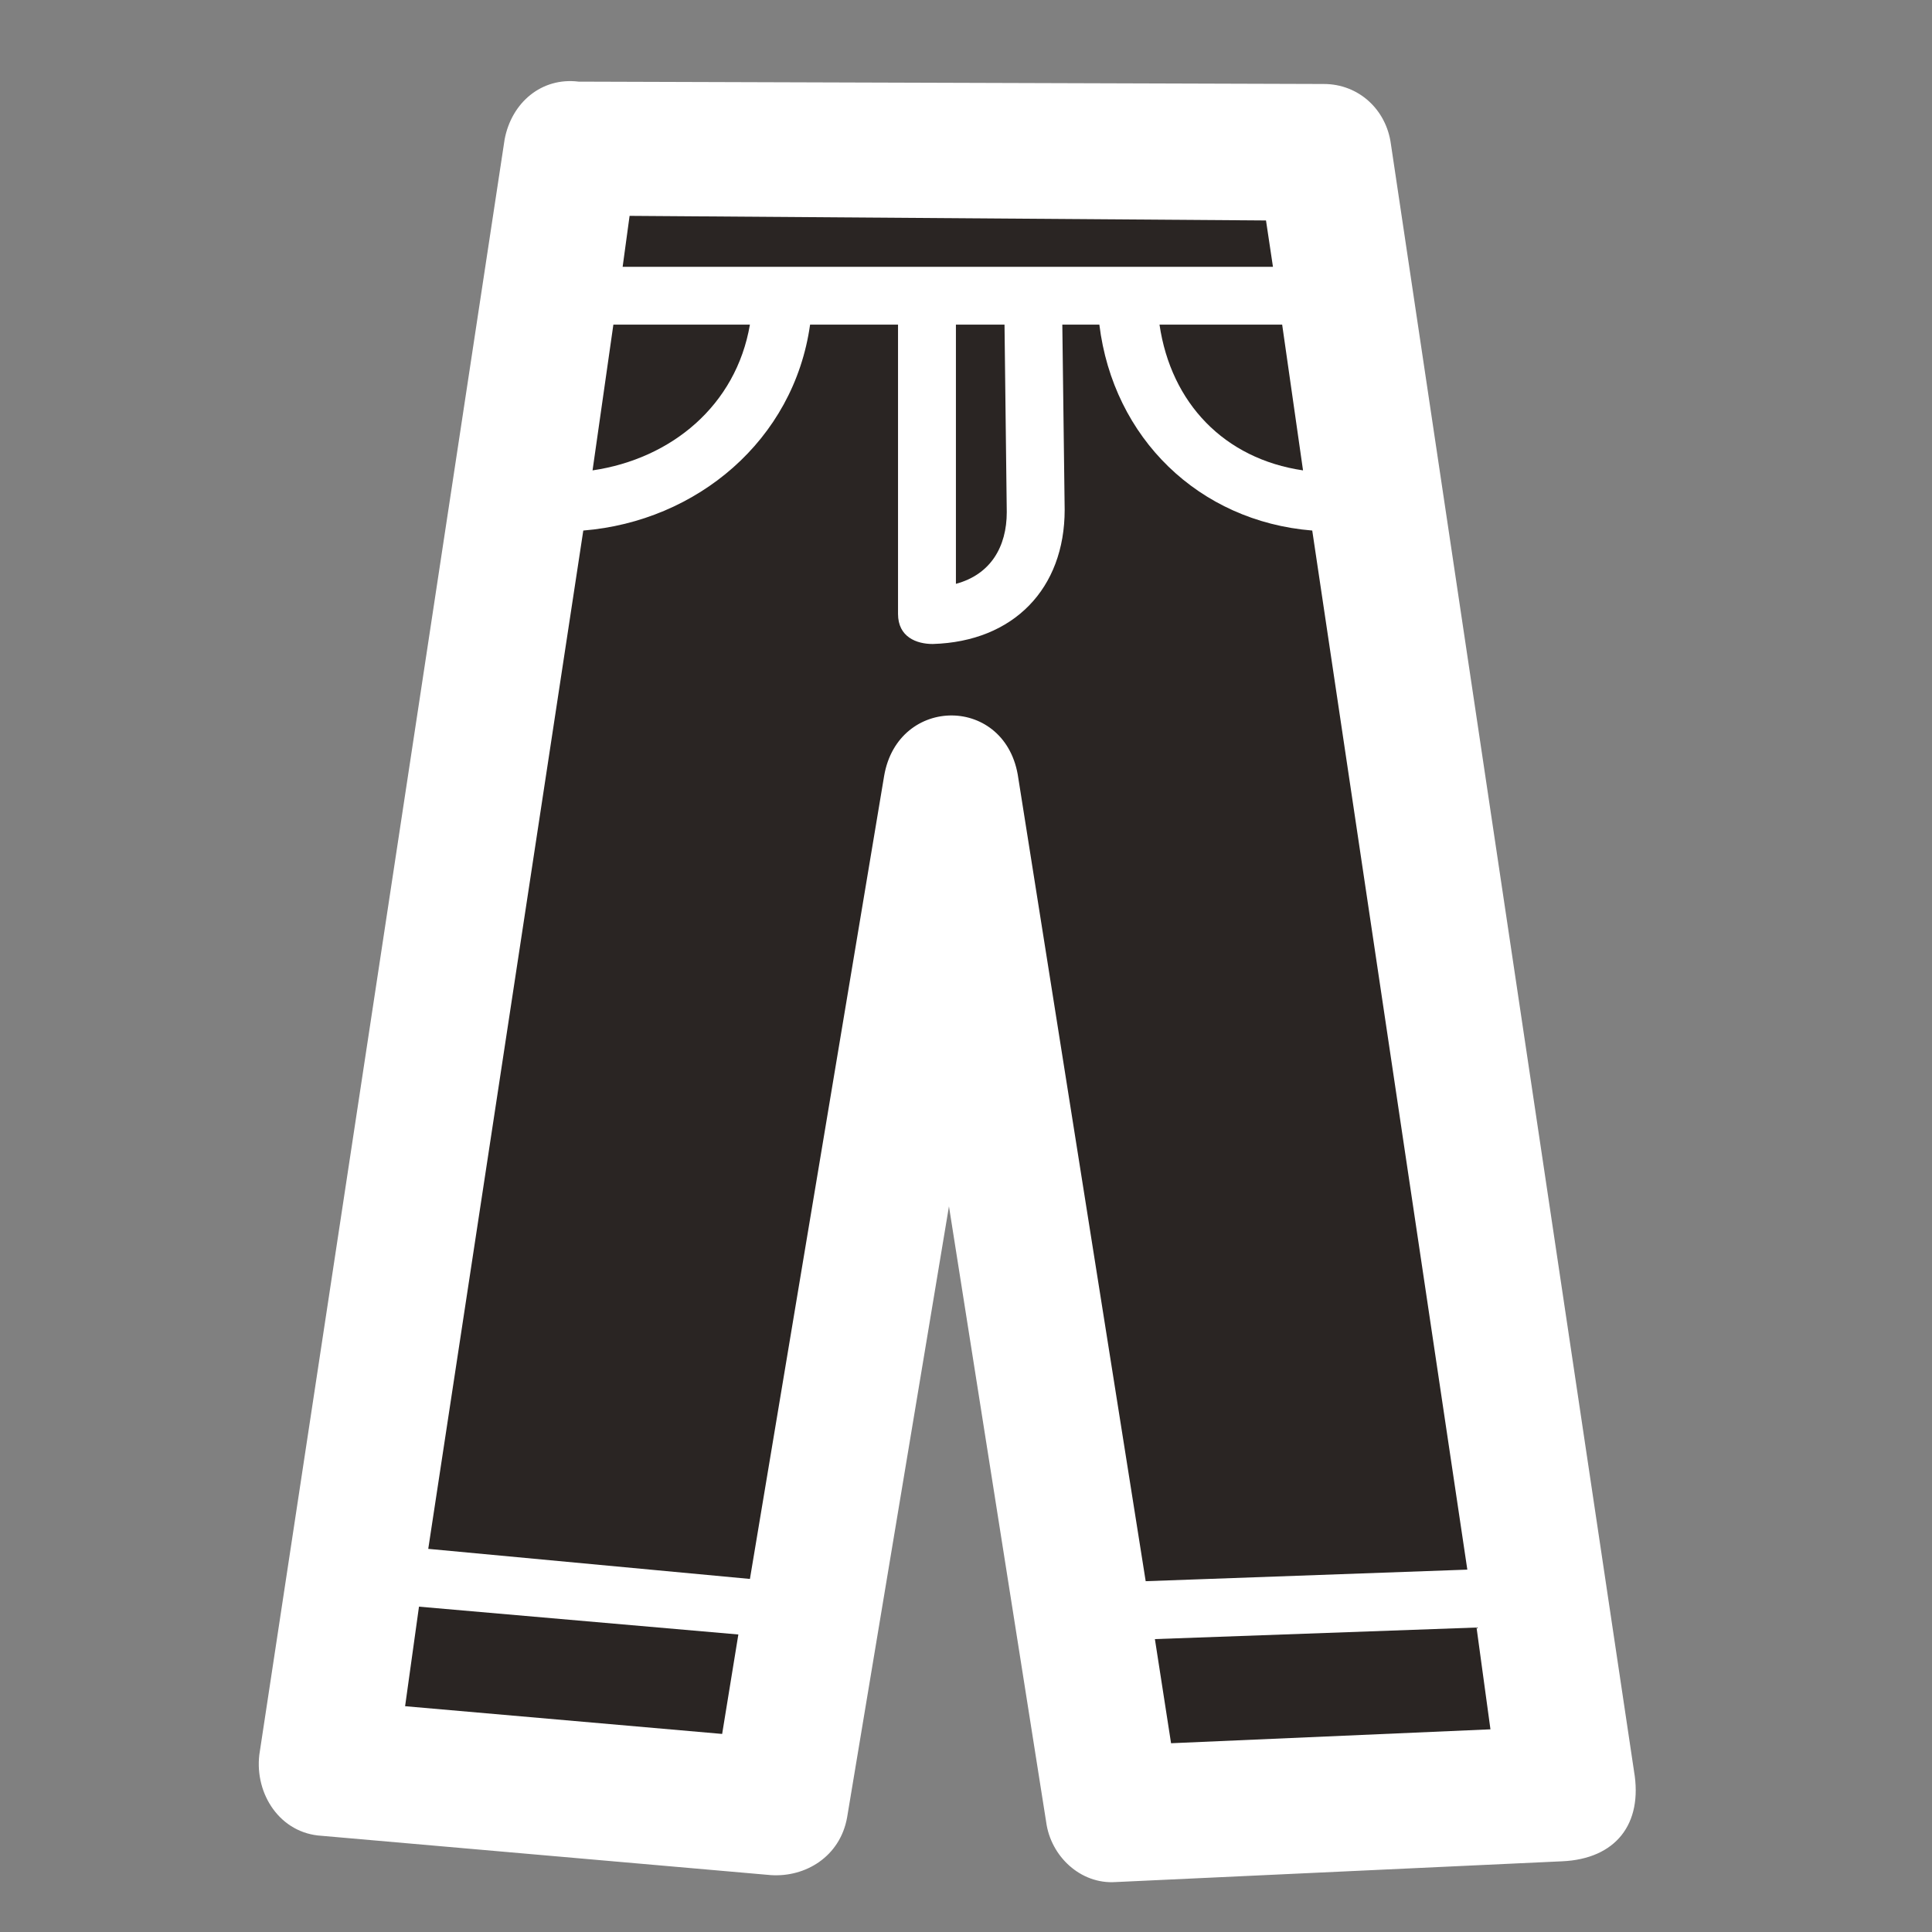 <?xml version="1.0" encoding="UTF-8" standalone="no"?>
<svg
   xmlns="http://www.w3.org/2000/svg"
   viewBox="1310 669 286 286"
   height="128"
   width="128"
   xml:space="preserve"
   id="svg2"
   version="1.1"><rect x="1310" y="669" width="286" height="286" fill="#808080" stroke="none"/><g
     transform="matrix(1.333,0,0,-1.333,0,2666.667)"
     id="g10"><g
       transform="scale(0.1)"
       id="g12"><g
         transform="scale(1.088)"
         id="g26"><path
         id="path534"
         style="fill:#ffffff;fill-opacity:1;fill-rule:nonzero;stroke:none"
         d="m 10452.3,13627 248.1,-1660.5 c 9.4,-54.4 -18.9,-89.8 -73.3,-92.2 l -455.8,-21.2 c -35.5,-2.4 -66.2,26 -70.9,61.4 l -99.2,628.3 -103.95,-623.6 c -7.09,-40.1 -42.52,-61.4 -77.95,-59 l -458.26,40.1 c -42.51,2.4 -68.49,42.5 -63.77,82.7 l 250.38,1648.8 c 7.09,37.7 37.8,63.7 75.59,59 l 760.56,-2.4 c 35.5,0 63.8,-26 68.5,-61.4 v 0" /><path
         id="path536"
         style="fill:#2a2523;fill-opacity:1;fill-rule:nonzero;stroke:none"
         d="m 10216.1,13442.8 c 11.8,-80.3 66.2,-137 146.5,-148.8 l -21.3,148.8 h -125.2" /><path
         id="path538"
         style="fill:#2a2523;fill-opacity:1;fill-rule:nonzero;stroke:none"
         d="m 9637.41,13294 c 80.31,11.8 146.46,66.1 160.63,148.8 h -139.37 l -21.26,-148.8" /><path
         id="path540"
         style="fill:#2a2523;fill-opacity:1;fill-rule:nonzero;stroke:none"
         d="m 10008.3,13442.8 v -264.6 c 35.4,9.5 51.9,37.8 51.9,73.2 l -2.3,191.4 h -49.6" /><path
         id="path542"
         style="fill:#2a2523;fill-opacity:1;fill-rule:nonzero;stroke:none"
         d="m 10331.9,13501.8 -7.1,47.3 -649.59,4.7 -7.09,-52 c 222.04,0 441.68,0 663.78,0 v 0" /><path
         id="path544"
         style="fill:#2a2523;fill-opacity:1;fill-rule:nonzero;stroke:none"
         d="m 10539.7,12112.9 -328.3,-11.8 16.5,-106.3 326,14.2 -14.2,103.9" /><path
         id="path546"
         style="fill:#2a2523;fill-opacity:1;fill-rule:nonzero;stroke:none"
         d="m 9469.7,12193.2 328.34,-30.7 137,819.7 c 14.17,82.6 125.16,82.6 136.96,-2.4 l 130,-819.6 328.3,11.8 -158.3,1060.6 c -115.7,9.4 -203.1,94.4 -217.3,210.2 h -37.8 l 2.4,-189 c 0,-80.3 -52,-134.6 -134.66,-137 -16.53,0 -35.43,7.1 -35.43,30.7 v 295.3 h -89.76 c -16.53,-118.1 -115.74,-200.8 -231.49,-210.2 L 9469.7,12193.2" /><path
         id="path548"
         style="fill:#2a2523;fill-opacity:1;fill-rule:nonzero;stroke:none"
         d="m 9786.23,12105.8 -325.98,28.4 -14.17,-101.6 323.61,-28.3 16.54,101.5" /></g></g></g></svg>